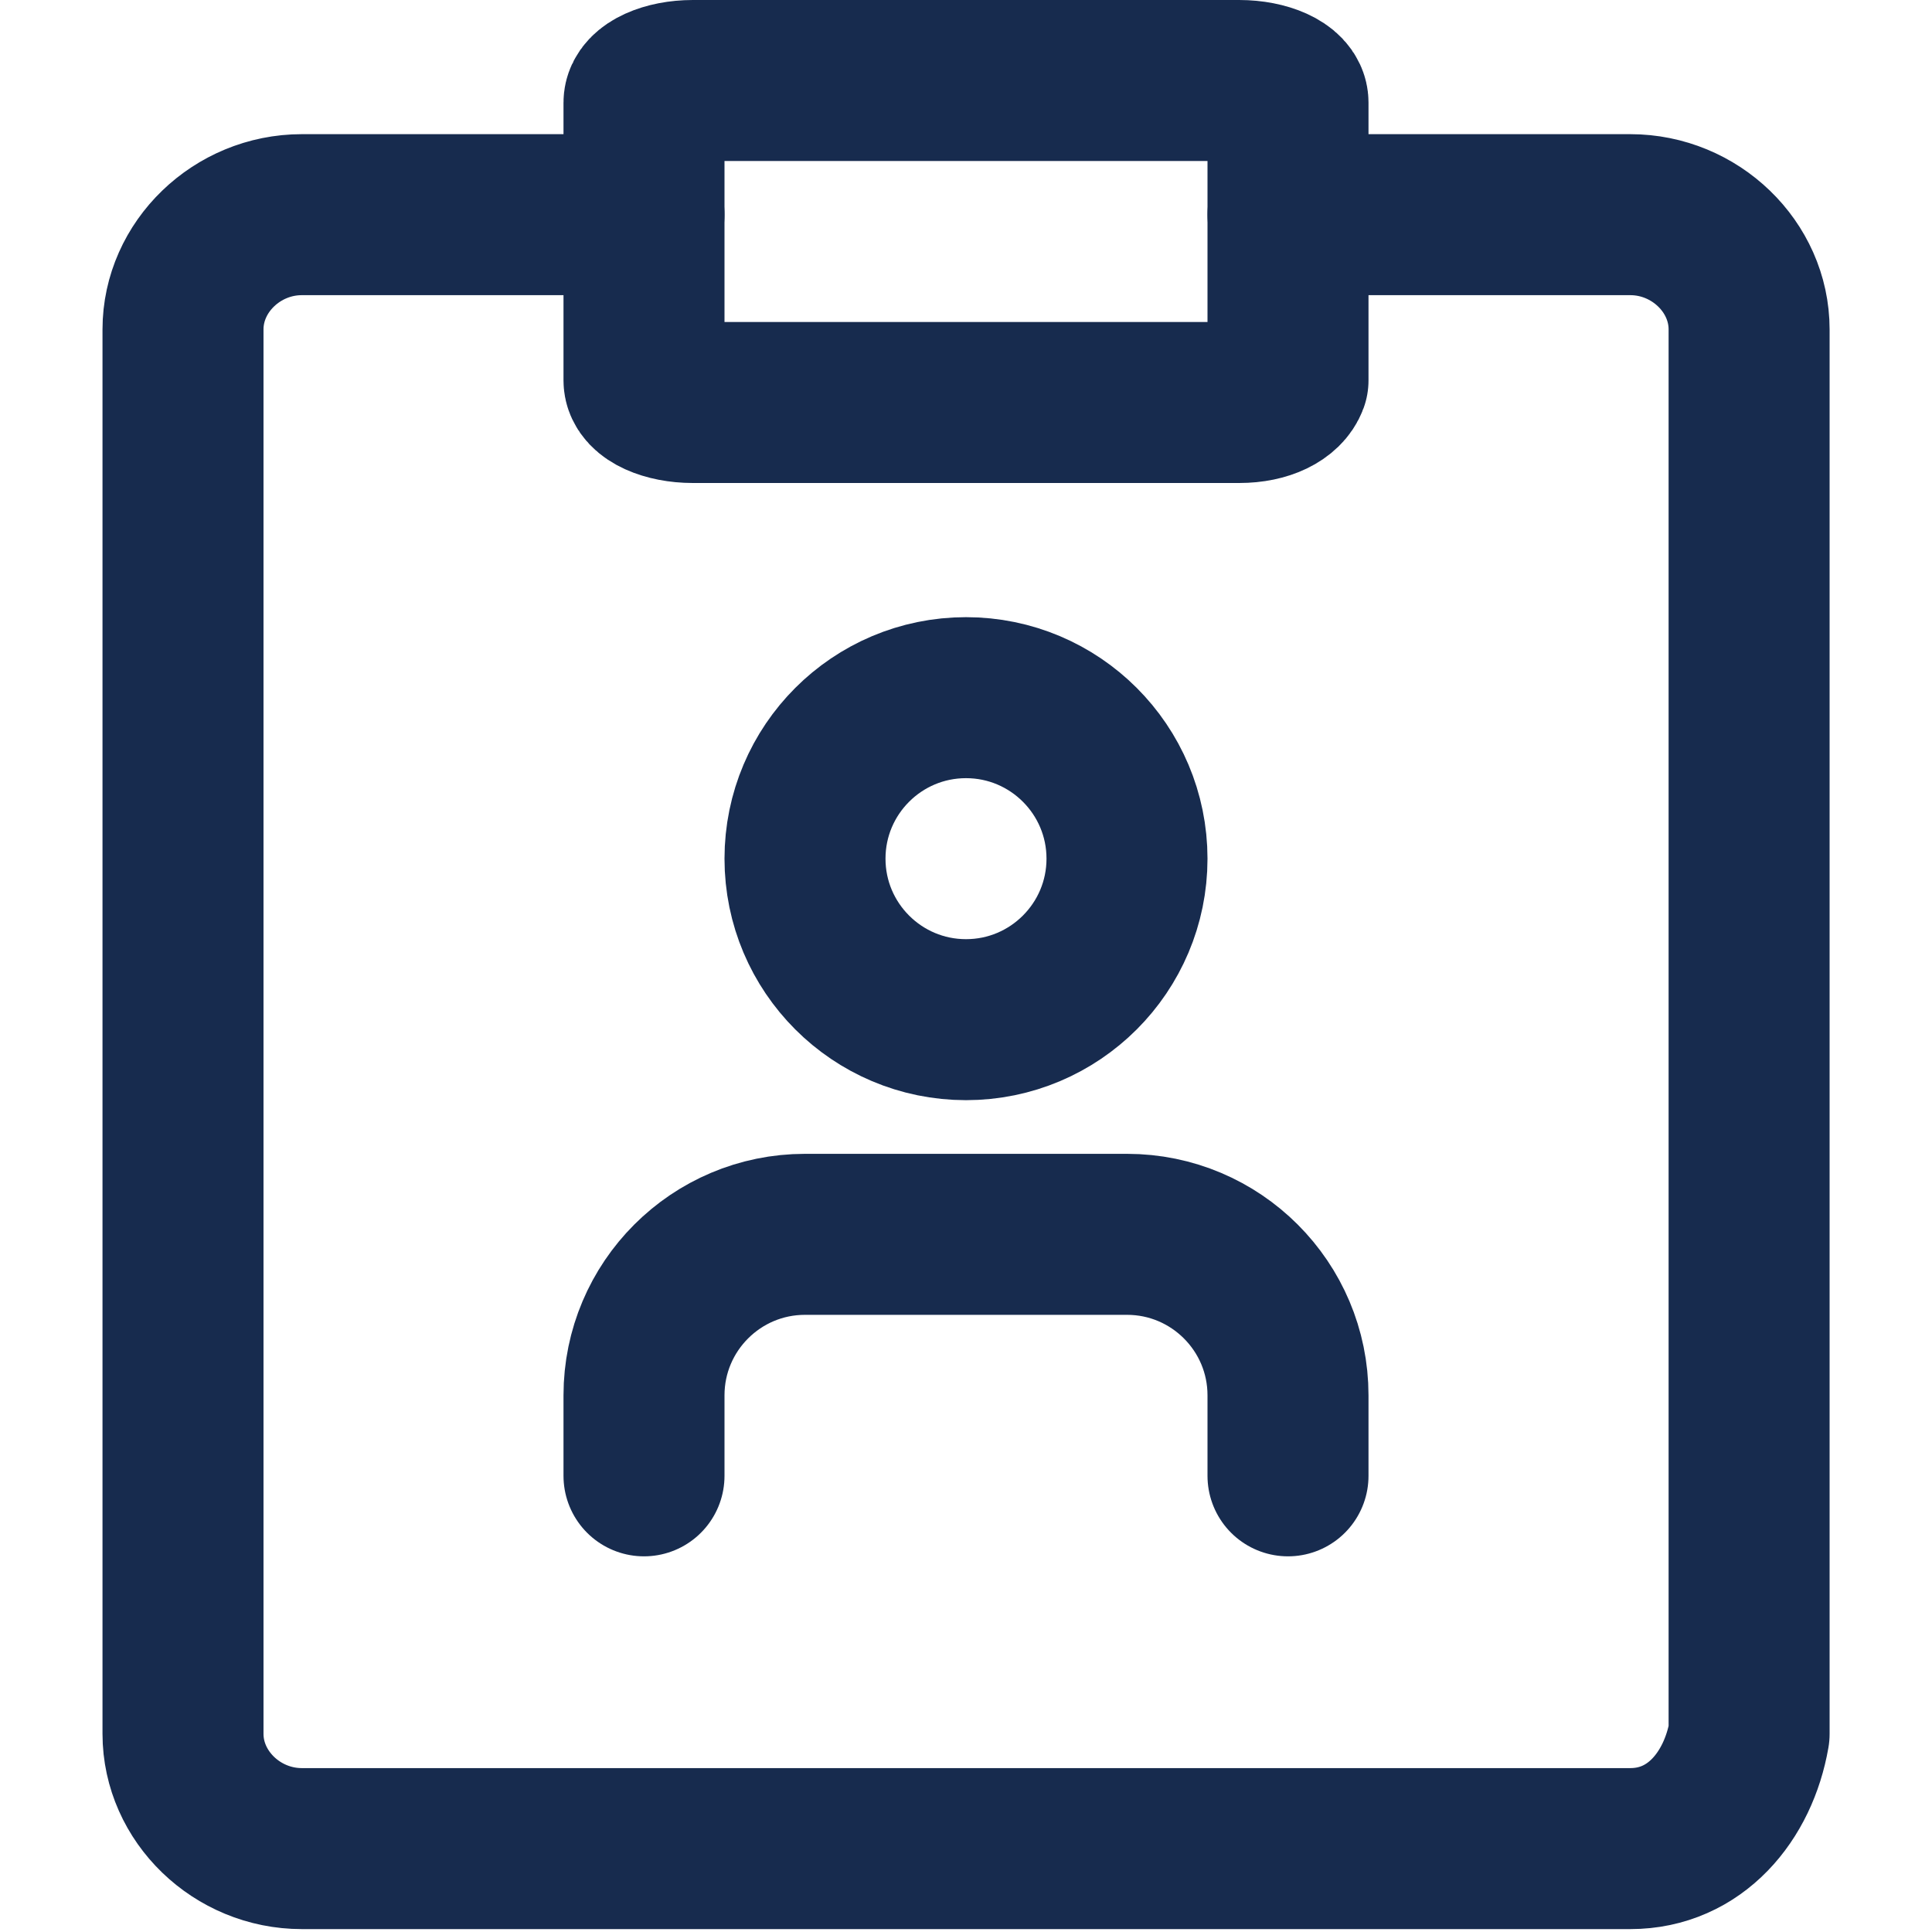 <svg width="18" height="18" viewBox="0 0 18 18" fill="none" xmlns="http://www.w3.org/2000/svg">
<path d="M12 13.75V13C12 12.172 11.328 11.5 10.5 11.5H7.5C6.672 11.5 6 12.172 6 13V13.75" stroke="#172B4E" stroke-width="1.5" stroke-linecap="round" stroke-linejoin="round"/>
<path fill-rule="evenodd" clip-rule="evenodd" d="M9 9.5C9.828 9.5 10.5 8.828 10.5 8C10.5 7.172 9.828 6.5 9 6.5C8.172 6.5 7.5 7.172 7.5 8C7.5 8.828 8.172 9.5 9 9.5Z" stroke="#172B4E" stroke-width="1.5" stroke-linecap="round" stroke-linejoin="round"/>
<path d="M6 2L2.812 2C2.208 2 1.705 2.486 1.705 3.069L1.705 16.154C1.705 16.737 2.208 17.223 2.812 17.223H15.189C15.793 17.223 16.195 16.737 16.296 16.154V3.069C16.296 2.486 15.793 2 15.189 2L12 2" stroke="#172B4E" stroke-width="1.5" stroke-miterlimit="10" stroke-linecap="round" stroke-linejoin="round"/>
<path d="M11.545 3.75H6.455C6.207 3.75 6 3.656 6 3.544V0.956C6 0.844 6.207 0.75 6.455 0.75H11.545C11.793 0.75 12 0.844 12 0.956V3.544C11.959 3.656 11.793 3.75 11.545 3.75Z" stroke="#172B4E" stroke-width="1.5" stroke-miterlimit="10" stroke-linecap="round" stroke-linejoin="round"/>
</svg>
